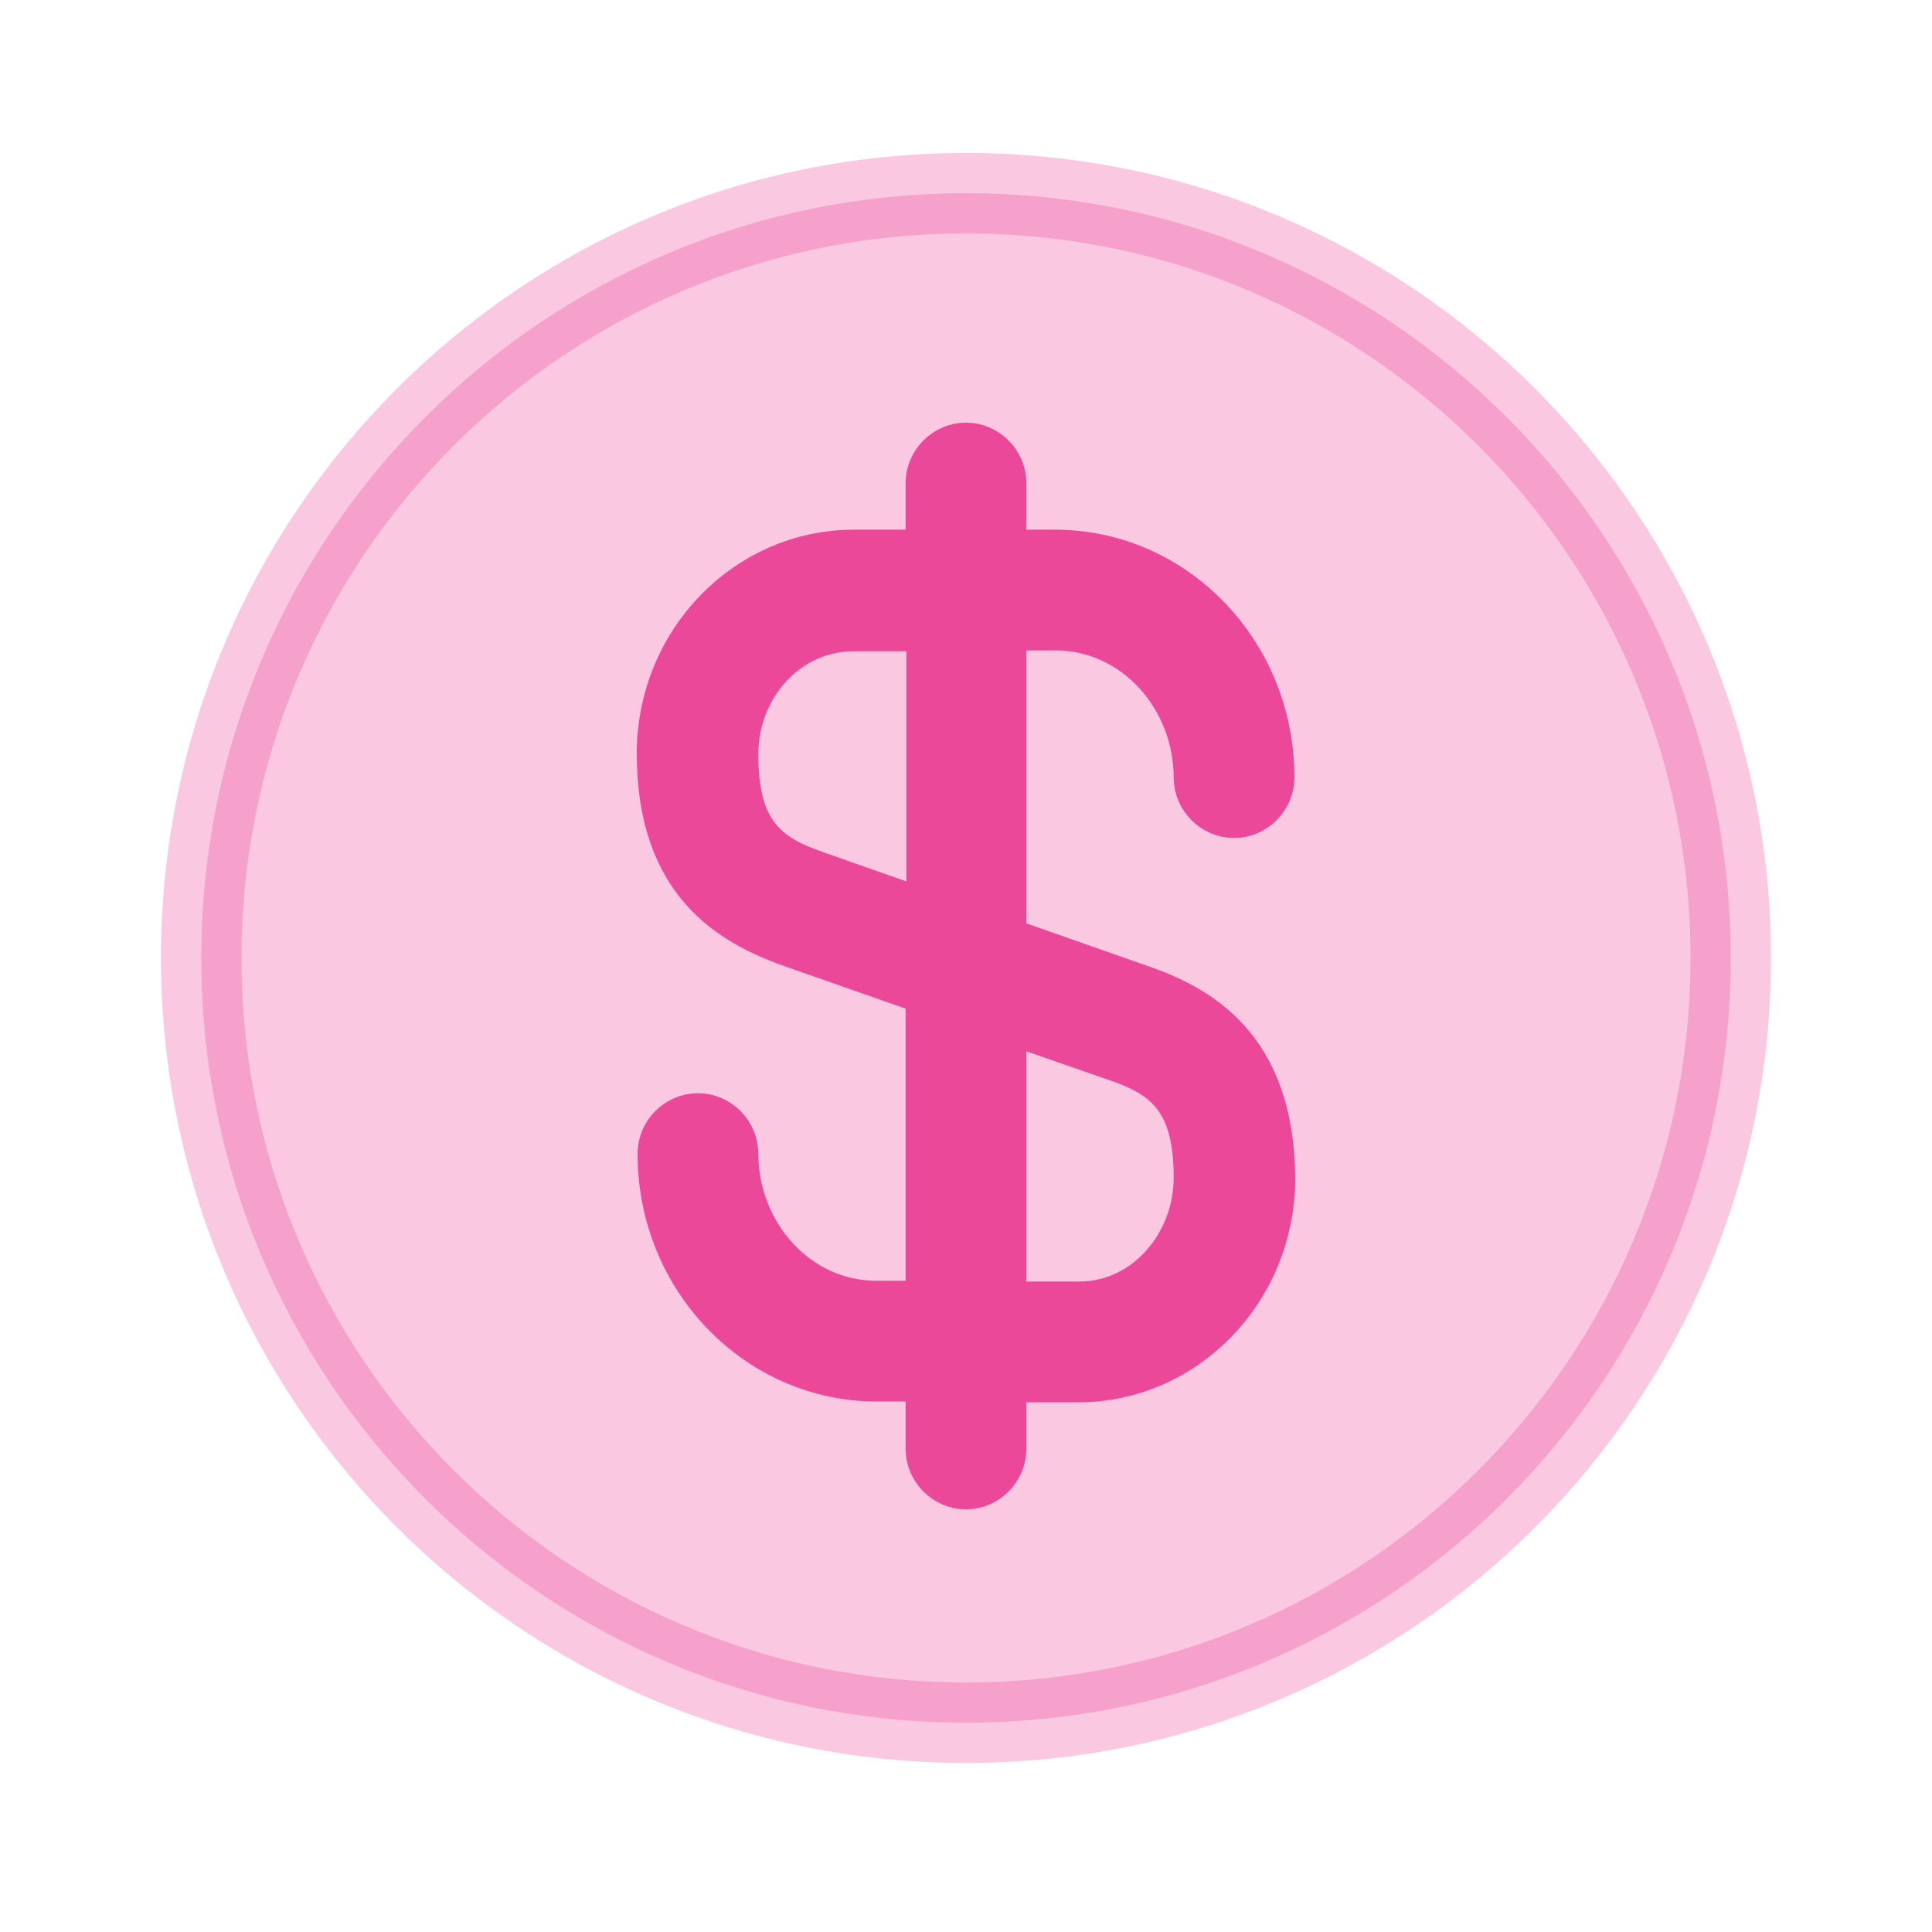 <svg width="24" height="24" viewBox="0 0 24 24" fill="none" xmlns="http://www.w3.org/2000/svg">
    <path opacity="0.3" d="M21.5 11.9C21.5 17.147 17.247 21.4 12 21.4C6.753 21.4 2.5 17.147 2.5 11.9C2.5 6.653 6.753 2.4 12 2.4C17.247 2.4 21.5 6.653 21.5 11.9Z" fill="#EC4899" stroke="#EC4899"/>
    <path d="M14.094 12.472L14.094 12.472L14.096 12.473C14.453 12.596 14.815 12.771 15.091 13.079C15.357 13.377 15.585 13.846 15.59 14.641C15.589 15.91 14.588 16.92 13.4 16.92H12.75H12.25V17.42V18C12.25 18.134 12.134 18.25 12 18.25C11.866 18.25 11.75 18.134 11.75 18V17.41V16.91H11.25H10.89C9.543 16.91 8.42 15.771 8.42 14.33C8.42 14.196 8.536 14.08 8.67 14.08C8.804 14.08 8.92 14.196 8.92 14.33C8.92 15.441 9.77 16.41 10.89 16.41H11.25H11.75V15.91V12.53V12.176L11.416 12.058L9.907 11.529C9.907 11.529 9.907 11.529 9.906 11.528C9.542 11.399 9.178 11.222 8.902 10.913C8.636 10.616 8.41 10.149 8.41 9.36C8.41 8.091 9.411 7.08 10.6 7.08H11.25H11.75V6.58V6C11.75 5.866 11.866 5.75 12 5.75C12.134 5.75 12.25 5.866 12.25 6V6.58V7.08H12.75H13.11C14.457 7.08 15.58 8.219 15.58 9.66C15.58 9.794 15.464 9.91 15.33 9.91C15.196 9.91 15.08 9.794 15.08 9.66C15.08 8.549 14.23 7.58 13.11 7.58H12.75H12.25V8.08V11.47V11.824L12.584 11.942L14.094 12.472ZM11.76 8.09V7.59H11.26H10.61C9.64 7.59 8.92 8.419 8.92 9.37C8.92 9.853 9.004 10.25 9.251 10.554C9.49 10.848 9.822 10.973 10.074 11.062L11.094 11.421L11.76 11.657V10.95V8.09ZM12.25 15.92V16.42H12.75H13.4C14.367 16.42 15.08 15.573 15.08 14.63C15.08 14.147 14.996 13.75 14.749 13.446C14.51 13.152 14.178 13.027 13.926 12.938L13.926 12.938L13.924 12.938L12.914 12.588L12.25 12.358V13.06V15.92Z" fill="#EC4899" stroke="#EC4899"/>
</svg>
